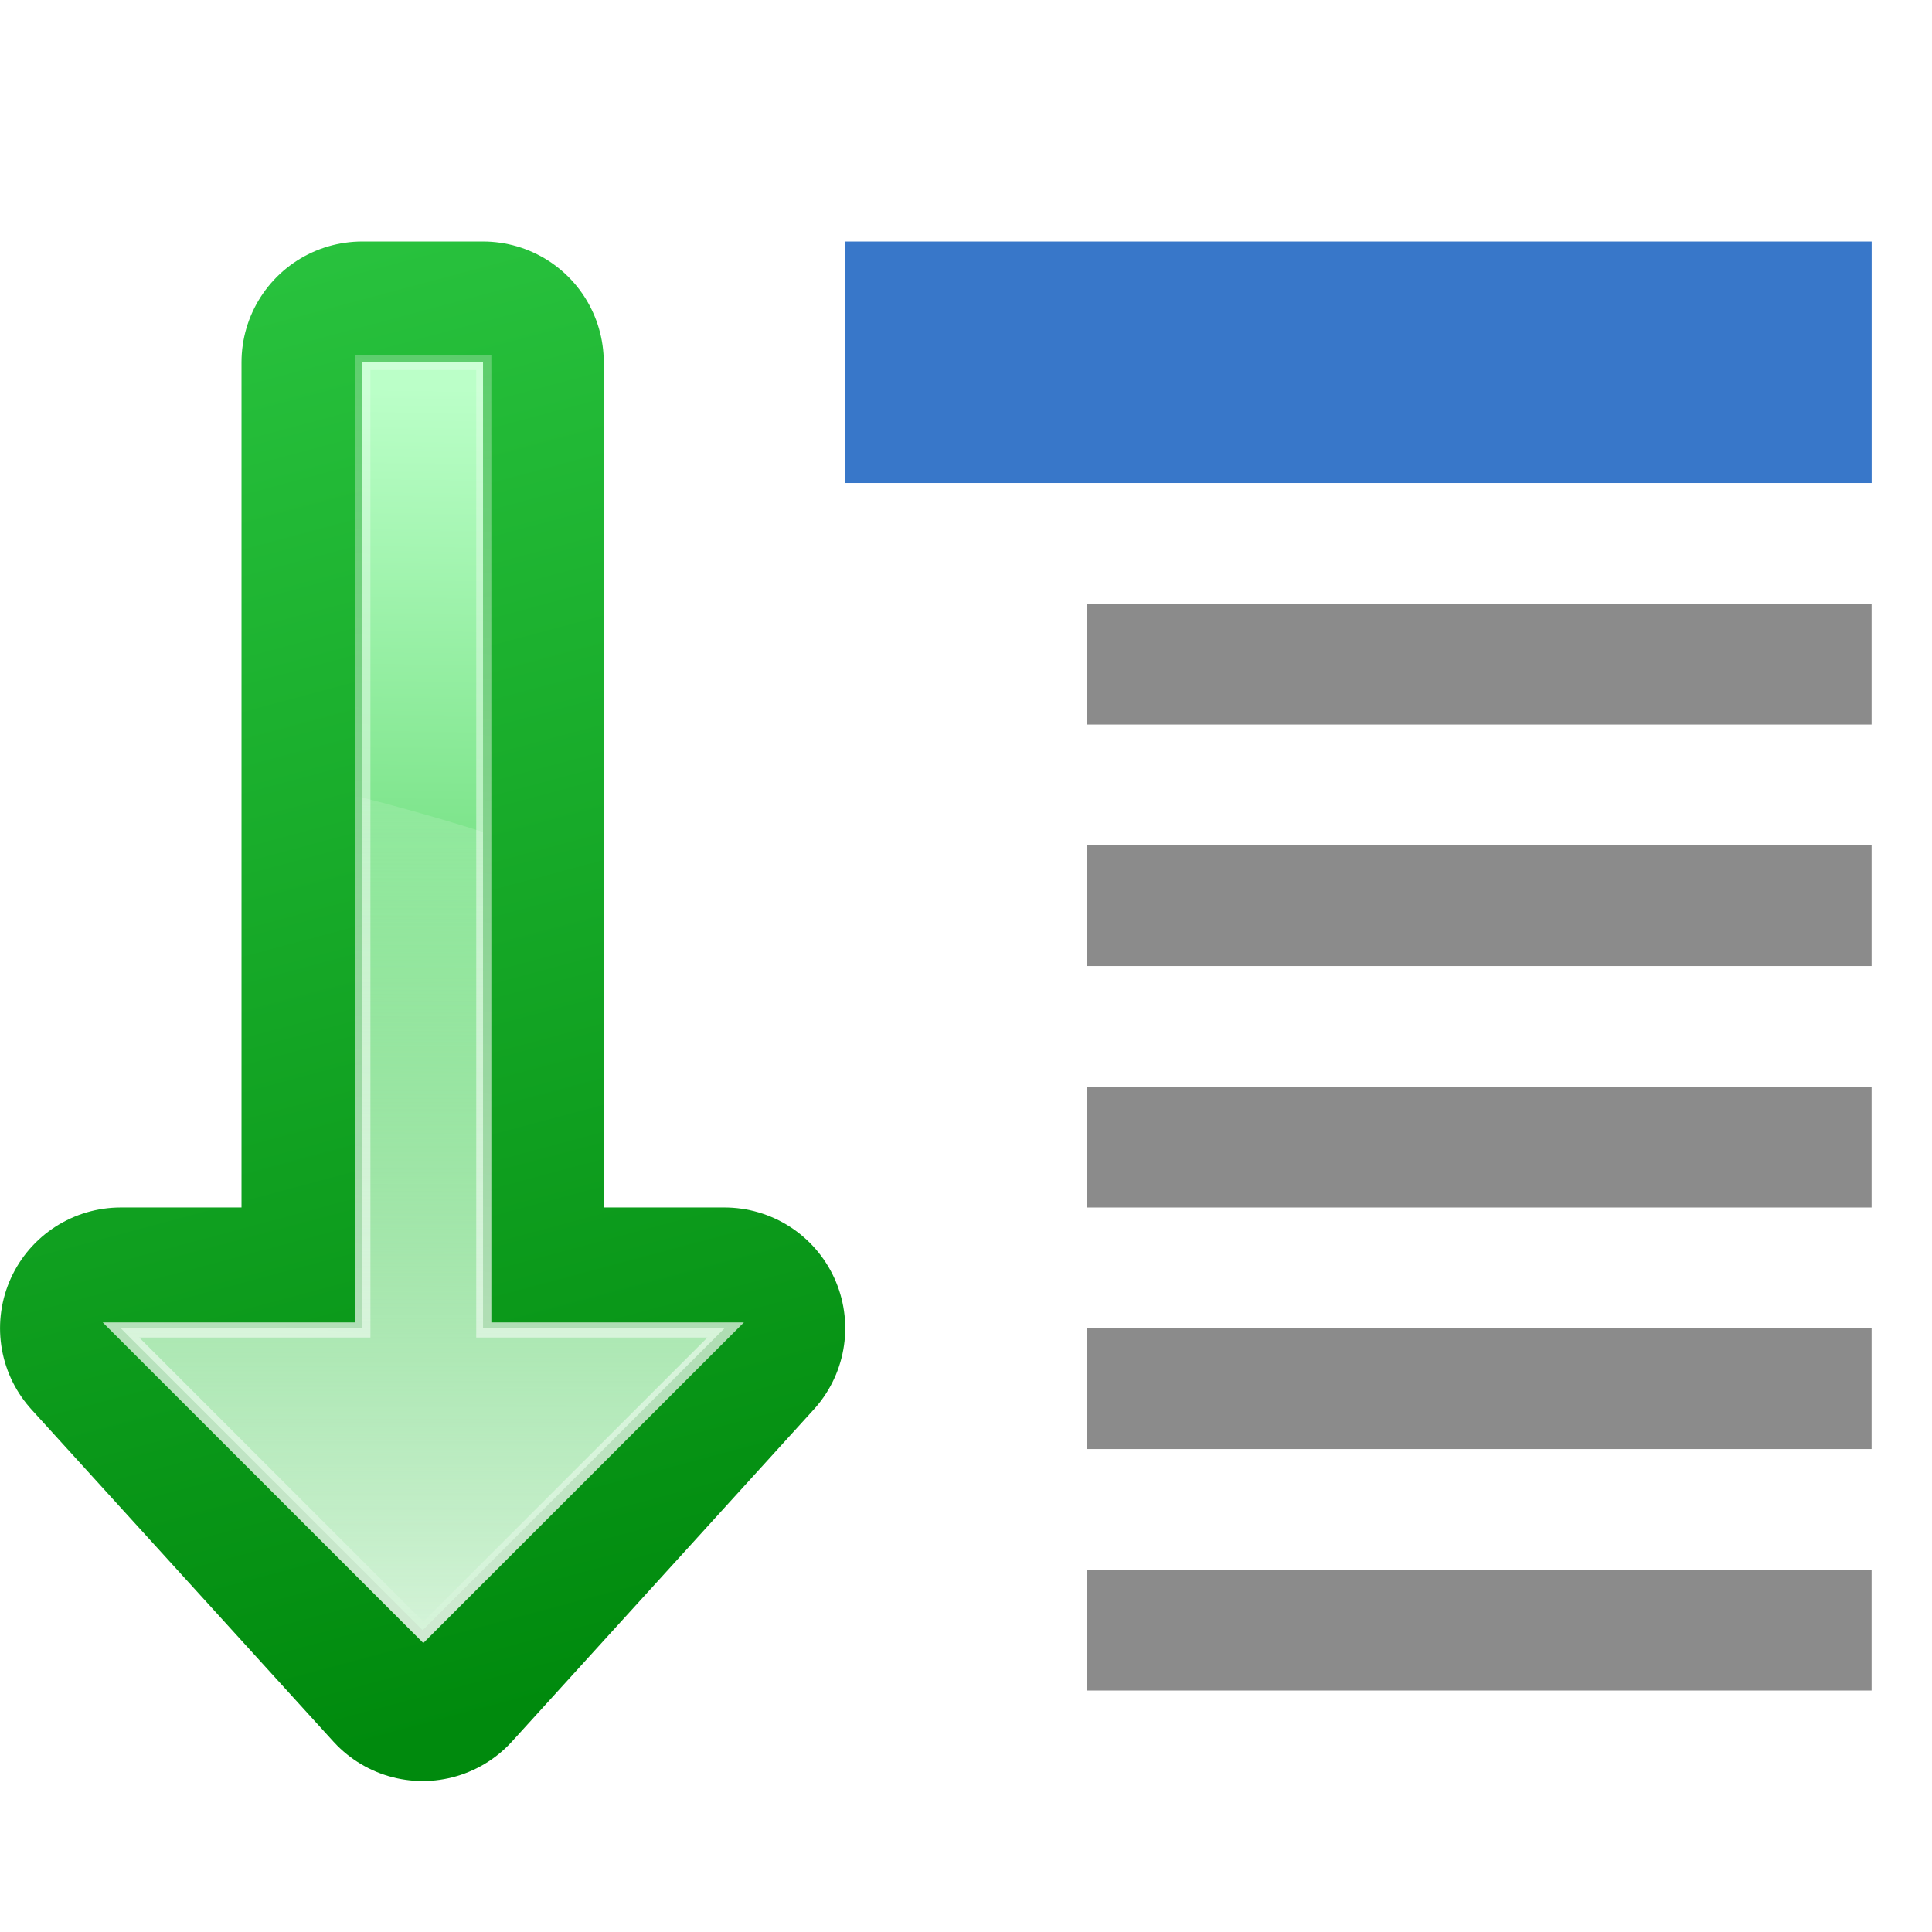 <?xml version="1.0" encoding="UTF-8" standalone="no"?>
<!-- Created with Inkscape (http://www.inkscape.org/) -->

<svg
   xmlns:dc="http://purl.org/dc/elements/1.1/"
   xmlns:cc="http://creativecommons.org/ns#"
   xmlns:rdf="http://www.w3.org/1999/02/22-rdf-syntax-ns#"
   xmlns:svg="http://www.w3.org/2000/svg"
   xmlns="http://www.w3.org/2000/svg"
   xmlns:xlink="http://www.w3.org/1999/xlink"
   xmlns:sodipodi="http://sodipodi.sourceforge.net/DTD/sodipodi-0.dtd"
   xmlns:inkscape="http://www.inkscape.org/namespaces/inkscape"
   width="128"
   height="128"
   viewBox="0 0 33.867 33.867"
   version="1.1"
   id="svg8"
   inkscape:version="0.92.3 (unknown)"
   sodipodi:docname="sc_outlineexpand.svg"
   inkscape:export-filename="/home/rizmut/Dokumen/Rizmut/Github/libreoffice-style-karasa-jaga/build/images_karasa_jaga/cmd/sc_outlineexpand.png"
   inkscape:export-xdpi="12"
   inkscape:export-ydpi="12">
  <defs
     id="defs2">
    <linearGradient
       inkscape:collect="always"
       xlink:href="#linearGradient3392"
       id="linearGradient3246"
       gradientUnits="userSpaceOnUse"
       gradientTransform="matrix(0.265,0,0,0.265,-0.926,259.958)"
       x1="104"
       y1="120"
       x2="104"
       y2="57.111" />
    <linearGradient
       inkscape:collect="always"
       id="linearGradient3392">
      <stop
         style="stop-color:#d4f3d8;stop-opacity:1"
         offset="0"
         id="stop3394" />
      <stop
         style="stop-color:#ffffff;stop-opacity:0;"
         offset="1"
         id="stop3396" />
    </linearGradient>
    <linearGradient
       inkscape:collect="always"
       xlink:href="#linearGradient3315"
       id="linearGradient3244"
       gradientUnits="userSpaceOnUse"
       gradientTransform="translate(-76.001,-27.6)"
       x1="124.5"
       y1="120.5"
       x2="135.746"
       y2="-1.567" />
    <linearGradient
       inkscape:collect="always"
       id="linearGradient3315">
      <stop
         style="stop-color:#ffffff;stop-opacity:1;"
         offset="0"
         id="stop3317" />
      <stop
         style="stop-color:#ffffff;stop-opacity:0;"
         offset="1"
         id="stop3319" />
    </linearGradient>
    <filter
       inkscape:collect="always"
       id="filter3341">
      <feGaussianBlur
         inkscape:collect="always"
         stdDeviation="0.385"
         id="feGaussianBlur3343" />
    </filter>
    <linearGradient
       inkscape:collect="always"
       xlink:href="#linearGradient3601"
       id="linearGradient3242"
       gradientUnits="userSpaceOnUse"
       gradientTransform="matrix(0.265,0,0,0.265,-0.926,259.958)"
       x1="114.378"
       y1="37.787"
       x2="112.954"
       y2="127.697" />
    <linearGradient
       id="linearGradient3601"
       inkscape:collect="always">
      <stop
         id="stop3603"
         offset="0"
         style="stop-color:#bbffc8;stop-opacity:1" />
      <stop
         id="stop3605"
         offset="1"
         style="stop-color:#00ae10;stop-opacity:1" />
    </linearGradient>
    <linearGradient
       inkscape:collect="always"
       xlink:href="#linearGradient3297"
       id="linearGradient3240"
       gradientUnits="userSpaceOnUse"
       gradientTransform="matrix(0.265,0,0,0.265,-0.926,259.958)"
       x1="87.231"
       y1="21.712"
       x2="114.639"
       y2="124" />
    <linearGradient
       inkscape:collect="always"
       id="linearGradient3297">
      <stop
         style="stop-color:#2cc742;stop-opacity:1"
         offset="0"
         id="stop3299" />
      <stop
         style="stop-color:#008a0d;stop-opacity:1"
         offset="1"
         id="stop3301" />
    </linearGradient>
  </defs>
  <sodipodi:namedview
     id="base"
     pagecolor="#ffffff"
     bordercolor="#666666"
     borderopacity="1.0"
     inkscape:pageopacity="0.0"
     inkscape:pageshadow="2"
     inkscape:zoom="1.979899"
     inkscape:cx="51.877295"
     inkscape:cy="14.321414"
     inkscape:document-units="mm"
     inkscape:current-layer="layer1"
     showgrid="true"
     units="px"
     inkscape:window-width="1366"
     inkscape:window-height="706"
     inkscape:window-x="0"
     inkscape:window-y="0"
     inkscape:window-maximized="1">
    <inkscape:grid
       type="xygrid"
       id="grid2216"
       spacingx="1.058"
       spacingy="1.058"
       empspacing="2" />
  </sodipodi:namedview>
  <g
     inkscape:label="Layer 1"
     inkscape:groupmode="layer"
     id="layer1"
     transform="translate(0,-263.133)">
    <g
       id="g2289"
       transform="translate(-19.182)">
      <path
         sodipodi:nodetypes="cccccccc"
         style="fill:none;fill-opacity:1;fill-rule:evenodd;stroke:url(#linearGradient3240);stroke-width:4.233;stroke-linecap:round;stroke-linejoin:round;stroke-miterlimit:4;stroke-dasharray:none;stroke-opacity:1"
         d="m 26.591,292.237 -5.292,-5.821 h 4.233 v -16.933 h 2.117 v 16.933 h 4.233 z"
         id="path3295"
         inkscape:connector-curvature="0" />
      <path
         sodipodi:nodetypes="cccccccc"
         id="path3293"
         d="m 26.591,291.708 -5.292,-5.292 h 4.233 v -16.933 h 2.117 v 16.933 h 4.233 z"
         style="fill:url(#linearGradient3242);fill-opacity:1;fill-rule:evenodd;stroke:none;stroke-width:0.265px;stroke-linecap:butt;stroke-linejoin:miter;stroke-opacity:1"
         inkscape:connector-curvature="0" />
      <path
         transform="matrix(0.265,0,0,0.265,19.183,267.261)"
         style="opacity:0.898;fill:none;fill-opacity:1;fill-rule:evenodd;stroke:url(#linearGradient3244);stroke-width:1px;stroke-linecap:butt;stroke-linejoin:miter;stroke-opacity:1;filter:url(#filter3341)"
         d="m 27.999,92.4 -20,-20 h 16 V 8.4 h 8 V 72.4 h 16 z"
         id="path3323"
         sodipodi:nodetypes="cccccccc"
         inkscape:connector-curvature="0" />
      <path
         style="opacity:1;fill:url(#linearGradient3246);fill-opacity:1;fill-rule:evenodd;stroke:none;stroke-width:0.265px;stroke-linecap:butt;stroke-linejoin:miter;stroke-opacity:1"
         d="m 26.591,291.708 -5.292,-5.292 h 4.233 v -9.302 c 0.722,0.183 1.43,0.385 2.117,0.604 v 8.698 h 4.233 z"
         id="path3635"
         inkscape:connector-curvature="0" />
    </g>
    <rect
       style="opacity:1;fill:#3877c9;fill-opacity:1;stroke:none;stroke-width:2.353;stroke-linecap:round;stroke-linejoin:round;stroke-miterlimit:4;stroke-dasharray:none;stroke-dashoffset:0;stroke-opacity:1"
       id="rect1549"
       width="17.992"
       height="4.233"
       x="14.817"
       y="267.367"
       ry="0" />
    <rect
       y="273.717"
       x="19.05"
       height="2.117"
       width="13.758"
       id="rect1533"
       style="opacity:0.99;fill:#8a8a8a;fill-opacity:1;stroke:none;stroke-width:1.014;stroke-linecap:square;stroke-linejoin:round;stroke-miterlimit:4;stroke-dasharray:none;stroke-dashoffset:0;stroke-opacity:1" />
    <rect
       style="opacity:0.99;fill:#8a8a8a;fill-opacity:1;stroke:none;stroke-width:1.014;stroke-linecap:square;stroke-linejoin:round;stroke-miterlimit:4;stroke-dasharray:none;stroke-dashoffset:0;stroke-opacity:1"
       id="rect2320"
       width="13.758"
       height="2.117"
       x="19.05"
       y="277.95" />
    <rect
       y="282.183"
       x="19.05"
       height="2.117"
       width="13.758"
       id="rect2322"
       style="opacity:0.99;fill:#8a8a8a;fill-opacity:1;stroke:none;stroke-width:1.014;stroke-linecap:square;stroke-linejoin:round;stroke-miterlimit:4;stroke-dasharray:none;stroke-dashoffset:0;stroke-opacity:1" />
    <rect
       style="opacity:0.99;fill:#8a8a8a;fill-opacity:1;stroke:none;stroke-width:1.014;stroke-linecap:square;stroke-linejoin:round;stroke-miterlimit:4;stroke-dasharray:none;stroke-dashoffset:0;stroke-opacity:1"
       id="rect2324"
       width="13.758"
       height="2.117"
       x="19.05"
       y="286.417" />
    <rect
       y="290.65"
       x="19.05"
       height="2.117"
       width="13.758"
       id="rect2326"
       style="opacity:0.99;fill:#8a8a8a;fill-opacity:1;stroke:none;stroke-width:1.014;stroke-linecap:square;stroke-linejoin:round;stroke-miterlimit:4;stroke-dasharray:none;stroke-dashoffset:0;stroke-opacity:1" />
  </g>
</svg>
